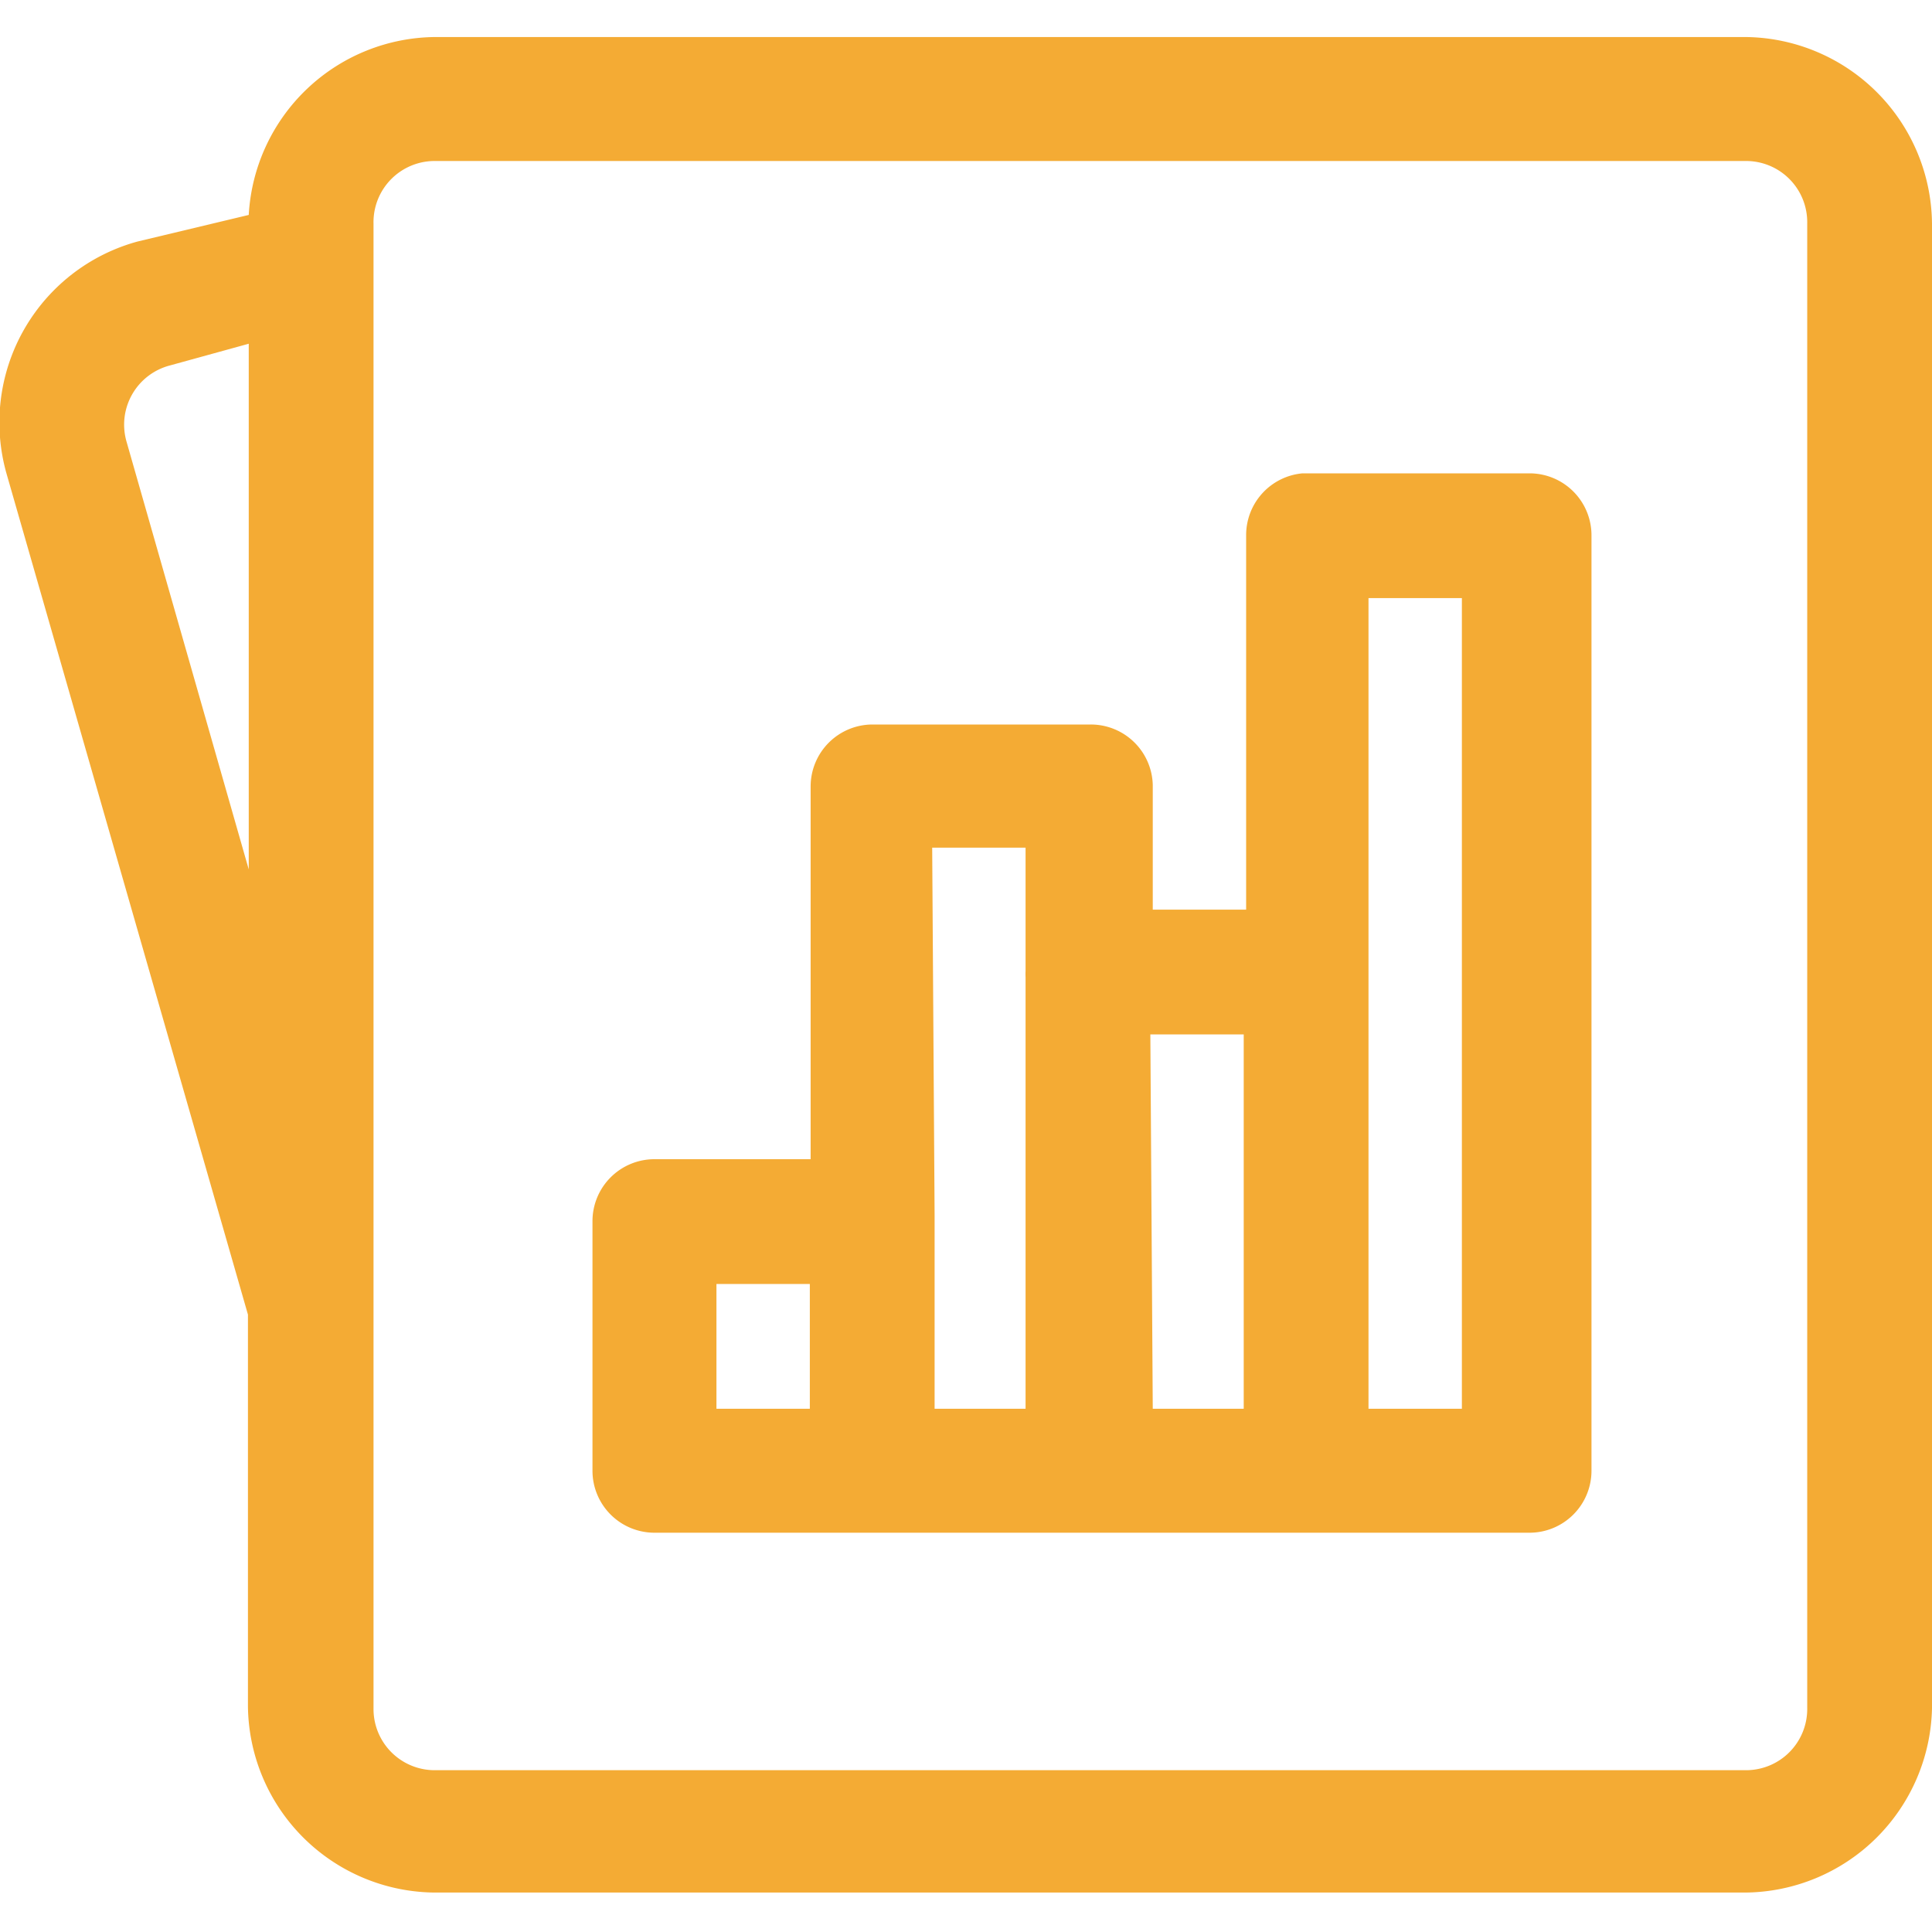 <svg id="Camada_1" data-name="Camada 1" xmlns="http://www.w3.org/2000/svg" viewBox="0 0 24 24"><defs><style>.cls-1{fill:#f4ab34;}</style></defs><title>Perfil de Vendas - Amarelo</title><path class="cls-1" d="M5.41.46A2.34,2.34,0,0,0,3.09,2.67L1.71,3A2.33,2.33,0,0,0,.08,5.88s0,0,0,0l3,10.45,0,.08v4.78a2.34,2.34,0,0,0,2.32,2.32H21.68A2.34,2.34,0,0,0,24,21.22V2.78A2.34,2.34,0,0,0,21.68.46ZM5.41,2H21.68a.76.76,0,0,1,.77.77V21.22a.76.76,0,0,1-.77.77H5.41a.76.76,0,0,1-.77-.77V2.78A.76.76,0,0,1,5.41,2ZM3.09,4.27v6.53L1.57,5.48s0,0,0,0a.76.76,0,0,1,.54-.94ZM16.18,5.88a.77.77,0,0,0-.7.77V11.3H14.32V9.75A.77.77,0,0,0,13.55,9H10.84a.77.77,0,0,0-.77.77V14.4H8.13a.77.77,0,0,0-.77.77v3.1a.77.77,0,0,0,.77.77H19a.77.77,0,0,0,.77-.77V6.66A.77.77,0,0,0,19,5.88H16.18ZM17,7.43h1.16V17.5H17V12.14s0,0,0-.06,0,0,0-.07Zm-5.42,3.1h1.16V12s0,0,0,.06a.77.77,0,0,0,0,.08V17.5H11.61V15.23s0,0,0-.06,0,0,0-.07Zm2.71,2.32h1.16V17.5H14.32ZM8.9,15.95h1.16V17.5H8.9Z"/></svg>